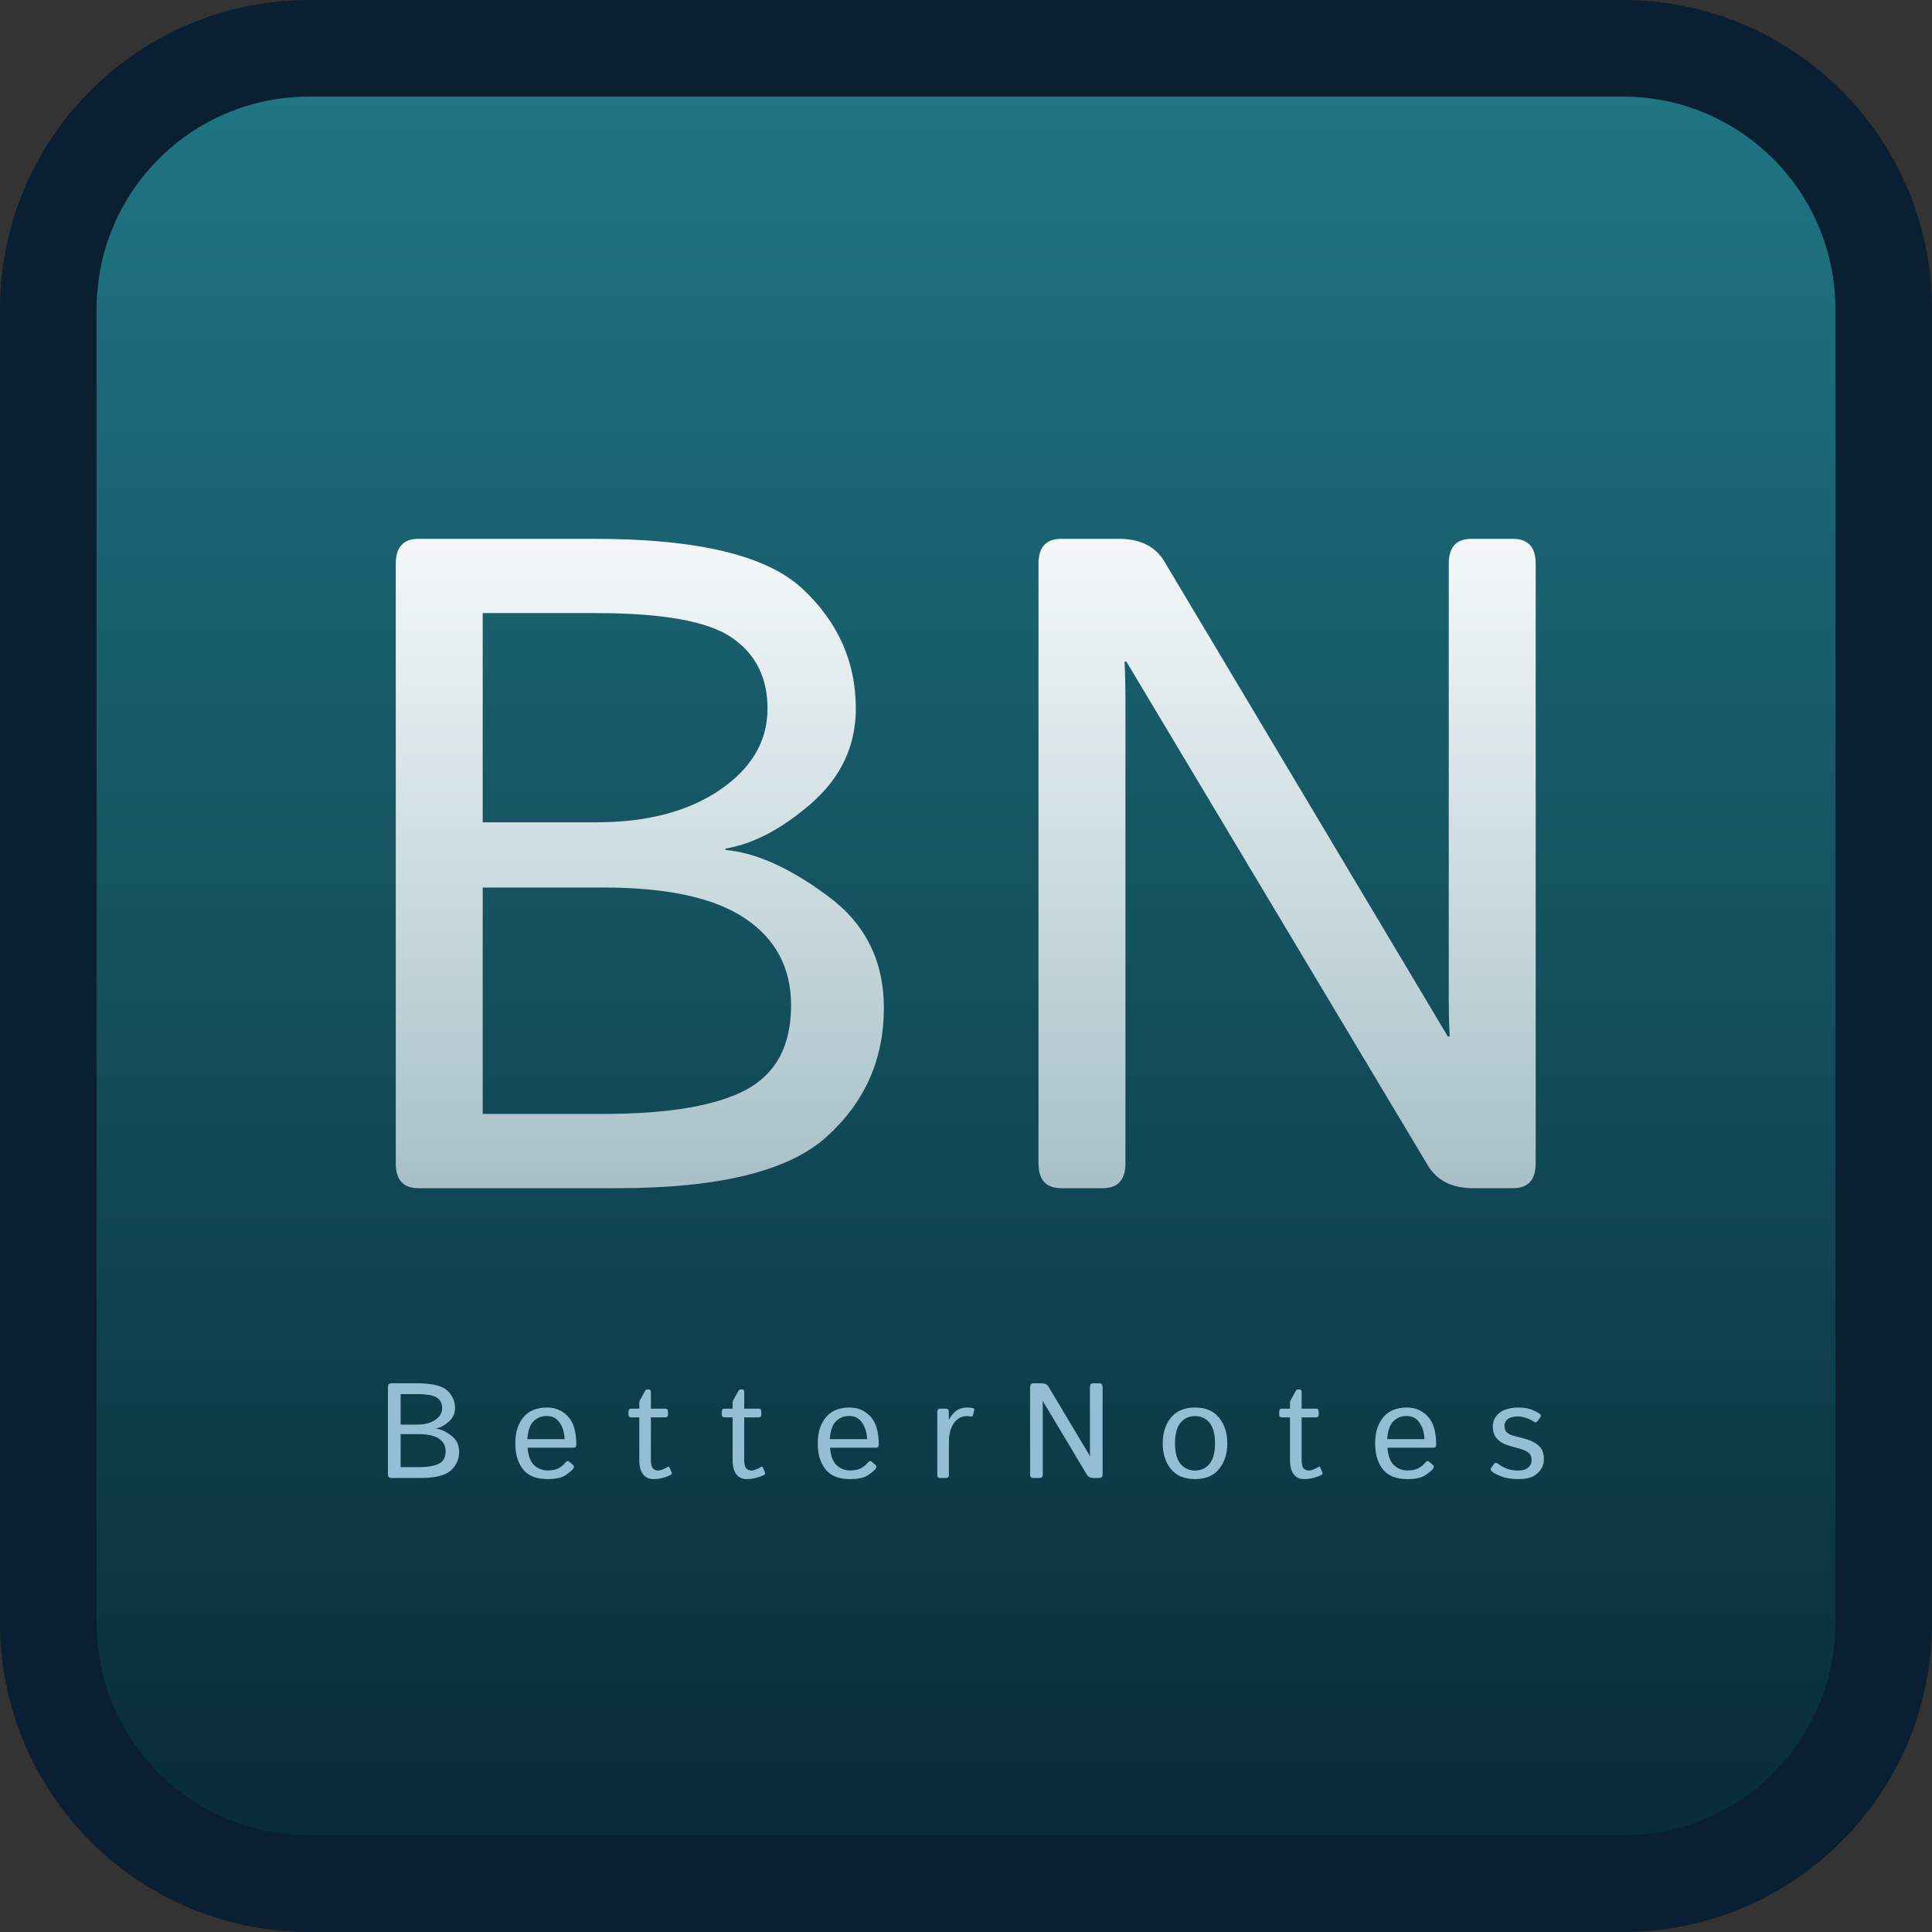 <svg width="200" height="200" viewBox="0 0 200 200" fill="none" xmlns="http://www.w3.org/2000/svg">
<rect x="0" y="0" width="200" height="200" fill="#333333" stroke="none"/>
<path d="M32 5H168C182.912 5 195 17.088 195 32V168C195 182.912 182.912 195 168 195H32C17.088 195 5 182.912 5 168V32C5 17.088 17.088 5 32 5Z" fill="url(#paint0_linear_1_8)" stroke="#0A1F31" stroke-width="10"/>
<path d="M43.312 123C41.75 123 40.969 122.141 40.969 120.422V58.359C40.969 56.641 41.75 55.781 43.312 55.781H61.594C72.219 55.781 79.375 57.5 83.062 60.938C86.75 64.375 88.594 68.516 88.594 73.359C88.594 77.203 87.062 80.469 84 83.156C80.938 85.812 77.969 87.375 75.094 87.844V87.984C78.25 88.266 81.766 89.844 85.641 92.719C89.547 95.562 91.5 99.438 91.5 104.344C91.5 109.656 89.531 114.094 85.594 117.656C81.688 121.219 74.469 123 63.938 123H43.312ZM49.969 115.312H62.438C69.156 115.312 74.078 114.484 77.203 112.828C80.328 111.172 81.891 108.25 81.891 104.062C81.891 100.188 80.297 97.188 77.109 95.062C73.953 92.938 69.062 91.875 62.438 91.875H49.969V115.312ZM49.969 85.125H61.734C66.953 85.125 71.203 84.016 74.484 81.797C77.797 79.547 79.453 76.734 79.453 73.359C79.453 70.141 78.219 67.688 75.75 66C73.281 64.312 68.609 63.469 61.734 63.469H49.969V85.125ZM109.849 123C108.286 123 107.505 122.141 107.505 120.422V58.359C107.505 56.641 108.286 55.781 109.849 55.781H115.849C118.036 55.781 119.599 56.562 120.536 58.125L149.88 107.297H150.067C150.005 106.047 149.974 104.797 149.974 103.547V58.359C149.974 56.641 150.755 55.781 152.317 55.781H156.63C158.192 55.781 158.974 56.641 158.974 58.359V120.422C158.974 122.141 158.192 123 156.63 123H152.505C150.317 123 148.755 122.219 147.817 120.656L116.599 68.484H116.411C116.474 69.734 116.505 70.984 116.505 72.234V120.422C116.505 122.141 115.724 123 114.161 123H109.849Z" fill="url(#paint1_linear_1_8)"/>
<path d="M40.504 153C40.276 153 40.162 152.875 40.162 152.624V143.573C40.162 143.323 40.276 143.197 40.504 143.197H43.17C44.719 143.197 45.763 143.448 46.301 143.949C46.839 144.451 47.107 145.054 47.107 145.761C47.107 146.321 46.884 146.798 46.438 147.189C45.991 147.577 45.558 147.805 45.139 147.873V147.894C45.599 147.935 46.112 148.165 46.677 148.584C47.246 148.999 47.531 149.564 47.531 150.279C47.531 151.054 47.244 151.701 46.67 152.221C46.1 152.74 45.047 153 43.512 153H40.504ZM41.475 151.879H43.293C44.273 151.879 44.991 151.758 45.446 151.517C45.902 151.275 46.13 150.849 46.13 150.238C46.13 149.673 45.898 149.236 45.433 148.926C44.972 148.616 44.259 148.461 43.293 148.461H41.475V151.879ZM41.475 147.477H43.19C43.952 147.477 44.571 147.315 45.05 146.991C45.533 146.663 45.774 146.253 45.774 145.761C45.774 145.291 45.594 144.934 45.234 144.688C44.874 144.441 44.193 144.318 43.19 144.318H41.475V147.477ZM53.344 149.411C53.344 148.281 53.627 147.381 54.192 146.711C54.757 146.041 55.566 145.706 56.619 145.706C57.494 145.706 58.218 146.014 58.792 146.629C59.371 147.24 59.661 148.217 59.661 149.562C59.661 149.767 59.567 149.869 59.38 149.869H54.616C54.693 150.749 54.93 151.362 55.327 151.708C55.723 152.05 56.172 152.221 56.673 152.221C57.202 152.221 57.608 152.132 57.89 151.954C58.173 151.776 58.38 151.601 58.512 151.428C58.658 151.236 58.799 151.2 58.936 151.318L59.339 151.667C59.444 151.758 59.444 151.883 59.339 152.043C59.253 152.175 59.004 152.387 58.594 152.679C58.189 152.97 57.548 153.116 56.673 153.116C55.534 153.116 54.693 152.781 54.151 152.111C53.613 151.441 53.344 150.541 53.344 149.411ZM54.588 148.98H58.451C58.432 148.342 58.268 147.784 57.959 147.306C57.649 146.823 57.193 146.581 56.591 146.581C56.063 146.581 55.614 146.759 55.245 147.114C54.876 147.465 54.657 148.087 54.588 148.98ZM65.371 146.725C65.166 146.725 65.064 146.645 65.064 146.485V146.062C65.064 145.902 65.166 145.822 65.371 145.822H66.178V145.207C66.178 145.116 66.201 145.029 66.246 144.947L66.725 144.079C66.811 143.92 66.882 143.84 66.937 143.84H67.176C67.312 143.84 67.381 143.92 67.381 144.079V145.822H68.837C69.042 145.822 69.145 145.902 69.145 146.062V146.485C69.145 146.645 69.042 146.725 68.837 146.725H67.381V151.079C67.381 151.558 67.451 151.87 67.593 152.016C67.739 152.157 67.912 152.228 68.112 152.228C68.267 152.228 68.452 152.182 68.666 152.091C68.885 152 69.035 151.922 69.117 151.858C69.199 151.795 69.263 151.815 69.309 151.92L69.534 152.446C69.571 152.537 69.543 152.61 69.452 152.665C69.275 152.77 69.015 152.872 68.673 152.973C68.331 153.068 67.989 153.116 67.647 153.116C67.174 153.116 66.809 152.945 66.554 152.604C66.303 152.262 66.178 151.779 66.178 151.154V146.725H65.371ZM75.033 146.725C74.828 146.725 74.725 146.645 74.725 146.485V146.062C74.725 145.902 74.828 145.822 75.033 145.822H75.839V145.207C75.839 145.116 75.862 145.029 75.908 144.947L76.386 144.079C76.473 143.92 76.543 143.84 76.598 143.84H76.838C76.974 143.84 77.043 143.92 77.043 144.079V145.822H78.499C78.704 145.822 78.806 145.902 78.806 146.062V146.485C78.806 146.645 78.704 146.725 78.499 146.725H77.043V151.079C77.043 151.558 77.113 151.87 77.254 152.016C77.4 152.157 77.573 152.228 77.774 152.228C77.929 152.228 78.114 152.182 78.328 152.091C78.546 152 78.697 151.922 78.779 151.858C78.861 151.795 78.925 151.815 78.97 151.92L79.196 152.446C79.232 152.537 79.205 152.61 79.114 152.665C78.936 152.77 78.676 152.872 78.335 152.973C77.993 153.068 77.651 153.116 77.309 153.116C76.835 153.116 76.471 152.945 76.215 152.604C75.965 152.262 75.839 151.779 75.839 151.154V146.725H75.033ZM84.653 149.411C84.653 148.281 84.936 147.381 85.501 146.711C86.066 146.041 86.875 145.706 87.928 145.706C88.803 145.706 89.527 146.014 90.102 146.629C90.68 147.24 90.97 148.217 90.97 149.562C90.97 149.767 90.876 149.869 90.689 149.869H85.925C86.002 150.749 86.239 151.362 86.636 151.708C87.032 152.05 87.481 152.221 87.983 152.221C88.511 152.221 88.917 152.132 89.199 151.954C89.482 151.776 89.689 151.601 89.821 151.428C89.967 151.236 90.109 151.2 90.245 151.318L90.648 151.667C90.753 151.758 90.753 151.883 90.648 152.043C90.562 152.175 90.314 152.387 89.903 152.679C89.498 152.97 88.858 153.116 87.983 153.116C86.843 153.116 86.002 152.781 85.46 152.111C84.922 151.441 84.653 150.541 84.653 149.411ZM85.897 148.98H89.76C89.742 148.342 89.578 147.784 89.268 147.306C88.958 146.823 88.502 146.581 87.9 146.581C87.372 146.581 86.923 146.759 86.554 147.114C86.185 147.465 85.966 148.087 85.897 148.98ZM97.337 153C97.131 153 97.029 152.897 97.029 152.692V146.13C97.029 145.925 97.131 145.822 97.337 145.822H97.911C98.116 145.822 98.218 145.925 98.218 146.13V146.95H98.246C98.465 146.54 98.722 146.23 99.018 146.021C99.314 145.811 99.683 145.706 100.126 145.706C100.417 145.706 100.622 145.731 100.741 145.781C100.846 145.822 100.884 145.891 100.857 145.986L100.7 146.547C100.677 146.629 100.618 146.661 100.522 146.643C100.363 146.611 100.212 146.595 100.071 146.595C99.538 146.595 99.098 146.836 98.752 147.319C98.405 147.798 98.232 148.452 98.232 149.281V152.692C98.232 152.897 98.129 153 97.924 153H97.337ZM106.978 153C106.75 153 106.636 152.875 106.636 152.624V143.573C106.636 143.323 106.75 143.197 106.978 143.197H107.853C108.172 143.197 108.4 143.311 108.536 143.539L112.816 150.71H112.843C112.834 150.528 112.829 150.345 112.829 150.163V143.573C112.829 143.323 112.943 143.197 113.171 143.197H113.8C114.028 143.197 114.142 143.323 114.142 143.573V152.624C114.142 152.875 114.028 153 113.8 153H113.198C112.879 153 112.651 152.886 112.515 152.658L107.962 145.05H107.935C107.944 145.232 107.948 145.414 107.948 145.597V152.624C107.948 152.875 107.834 153 107.607 153H106.978ZM120.365 149.411C120.365 148.34 120.647 147.456 121.213 146.759C121.782 146.057 122.614 145.706 123.708 145.706C124.801 145.706 125.631 146.057 126.196 146.759C126.766 147.456 127.05 148.34 127.05 149.411C127.05 150.482 126.766 151.368 126.196 152.07C125.631 152.768 124.801 153.116 123.708 153.116C122.614 153.116 121.782 152.768 121.213 152.07C120.647 151.368 120.365 150.482 120.365 149.411ZM121.636 149.411C121.636 150.368 121.825 151.077 122.204 151.537C122.582 151.997 123.083 152.228 123.708 152.228C124.332 152.228 124.833 151.997 125.212 151.537C125.59 151.077 125.779 150.368 125.779 149.411C125.779 148.454 125.59 147.745 125.212 147.285C124.833 146.825 124.332 146.595 123.708 146.595C123.083 146.595 122.582 146.825 122.204 147.285C121.825 147.745 121.636 148.454 121.636 149.411ZM132.734 146.725C132.528 146.725 132.426 146.645 132.426 146.485V146.062C132.426 145.902 132.528 145.822 132.734 145.822H133.54V145.207C133.54 145.116 133.563 145.029 133.609 144.947L134.087 144.079C134.174 143.92 134.244 143.84 134.299 143.84H134.538C134.675 143.84 134.743 143.92 134.743 144.079V145.822H136.199C136.404 145.822 136.507 145.902 136.507 146.062V146.485C136.507 146.645 136.404 146.725 136.199 146.725H134.743V151.079C134.743 151.558 134.814 151.87 134.955 152.016C135.101 152.157 135.274 152.228 135.475 152.228C135.63 152.228 135.814 152.182 136.028 152.091C136.247 152 136.398 151.922 136.48 151.858C136.562 151.795 136.625 151.815 136.671 151.92L136.897 152.446C136.933 152.537 136.906 152.61 136.815 152.665C136.637 152.77 136.377 152.872 136.035 152.973C135.694 153.068 135.352 153.116 135.01 153.116C134.536 153.116 134.171 152.945 133.916 152.604C133.666 152.262 133.54 151.779 133.54 151.154V146.725H132.734ZM142.354 149.411C142.354 148.281 142.637 147.381 143.202 146.711C143.767 146.041 144.576 145.706 145.629 145.706C146.504 145.706 147.228 146.014 147.802 146.629C148.381 147.24 148.671 148.217 148.671 149.562C148.671 149.767 148.577 149.869 148.39 149.869H143.626C143.703 150.749 143.94 151.362 144.337 151.708C144.733 152.05 145.182 152.221 145.683 152.221C146.212 152.221 146.618 152.132 146.9 151.954C147.183 151.776 147.39 151.601 147.522 151.428C147.668 151.236 147.809 151.2 147.946 151.318L148.349 151.667C148.454 151.758 148.454 151.883 148.349 152.043C148.263 152.175 148.014 152.387 147.604 152.679C147.199 152.97 146.558 153.116 145.683 153.116C144.544 153.116 143.703 152.781 143.161 152.111C142.623 151.441 142.354 150.541 142.354 149.411ZM143.598 148.98H147.461C147.442 148.342 147.278 147.784 146.968 147.306C146.659 146.823 146.203 146.581 145.601 146.581C145.073 146.581 144.624 146.759 144.255 147.114C143.885 147.465 143.667 148.087 143.598 148.98ZM154.449 152.33C154.308 152.198 154.279 152.075 154.361 151.961L154.668 151.53C154.768 151.394 154.917 151.4 155.113 151.551C155.381 151.756 155.68 151.92 156.008 152.043C156.341 152.166 156.719 152.228 157.143 152.228C157.393 152.228 157.617 152.198 157.813 152.139C158.009 152.075 158.18 151.959 158.325 151.79C158.476 151.621 158.551 151.396 158.551 151.113C158.551 150.949 158.515 150.794 158.442 150.648C158.373 150.503 158.264 150.386 158.113 150.3C157.968 150.209 157.824 150.138 157.683 150.088C157.45 150.001 157.218 149.931 156.986 149.876C156.758 149.817 156.457 149.728 156.083 149.609C155.833 149.532 155.596 149.423 155.372 149.281C155.149 149.135 154.953 148.939 154.784 148.693C154.62 148.447 154.538 148.108 154.538 147.675C154.538 147.233 154.673 146.852 154.942 146.533C155.21 146.214 155.548 145.998 155.953 145.884C156.359 145.765 156.753 145.706 157.136 145.706C157.701 145.706 158.154 145.772 158.496 145.904C158.843 146.032 159.141 146.185 159.392 146.362C159.538 146.467 159.558 146.588 159.453 146.725L159.146 147.135C159.05 147.267 158.902 147.262 158.701 147.121C158.533 147.003 158.293 146.891 157.984 146.786C157.674 146.681 157.403 146.629 157.17 146.629C156.883 146.629 156.637 146.661 156.432 146.725C156.227 146.788 156.06 146.898 155.933 147.053C155.805 147.208 155.741 147.39 155.741 147.6C155.741 147.759 155.766 147.903 155.817 148.03C155.867 148.153 155.96 148.267 156.097 148.372C156.234 148.477 156.425 148.561 156.671 148.625C157.054 148.725 157.403 148.816 157.717 148.898C158.036 148.98 158.323 149.081 158.578 149.199C158.911 149.354 159.166 149.525 159.344 149.712C159.526 149.899 159.652 150.102 159.72 150.32C159.788 150.535 159.822 150.774 159.822 151.038C159.822 151.526 159.677 151.938 159.385 152.275C159.098 152.613 158.777 152.838 158.421 152.952C158.066 153.062 157.637 153.116 157.136 153.116C156.457 153.116 155.874 153.021 155.386 152.829C154.903 152.633 154.591 152.467 154.449 152.33Z" fill="#94BED4"/>
<defs>
<linearGradient id="paint0_linear_1_8" x1="100" y1="0" x2="100" y2="230" gradientUnits="userSpaceOnUse">
<stop stop-color="#217987"/>
<stop offset="1" stop-color="#031B27"/>
</linearGradient>
<linearGradient id="paint1_linear_1_8" x1="100" y1="47" x2="100" y2="323" gradientUnits="userSpaceOnUse">
<stop stop-color="white"/>
<stop offset="1" stop-color="#94BED4" stop-opacity="0"/>
</linearGradient>
</defs>
</svg>
